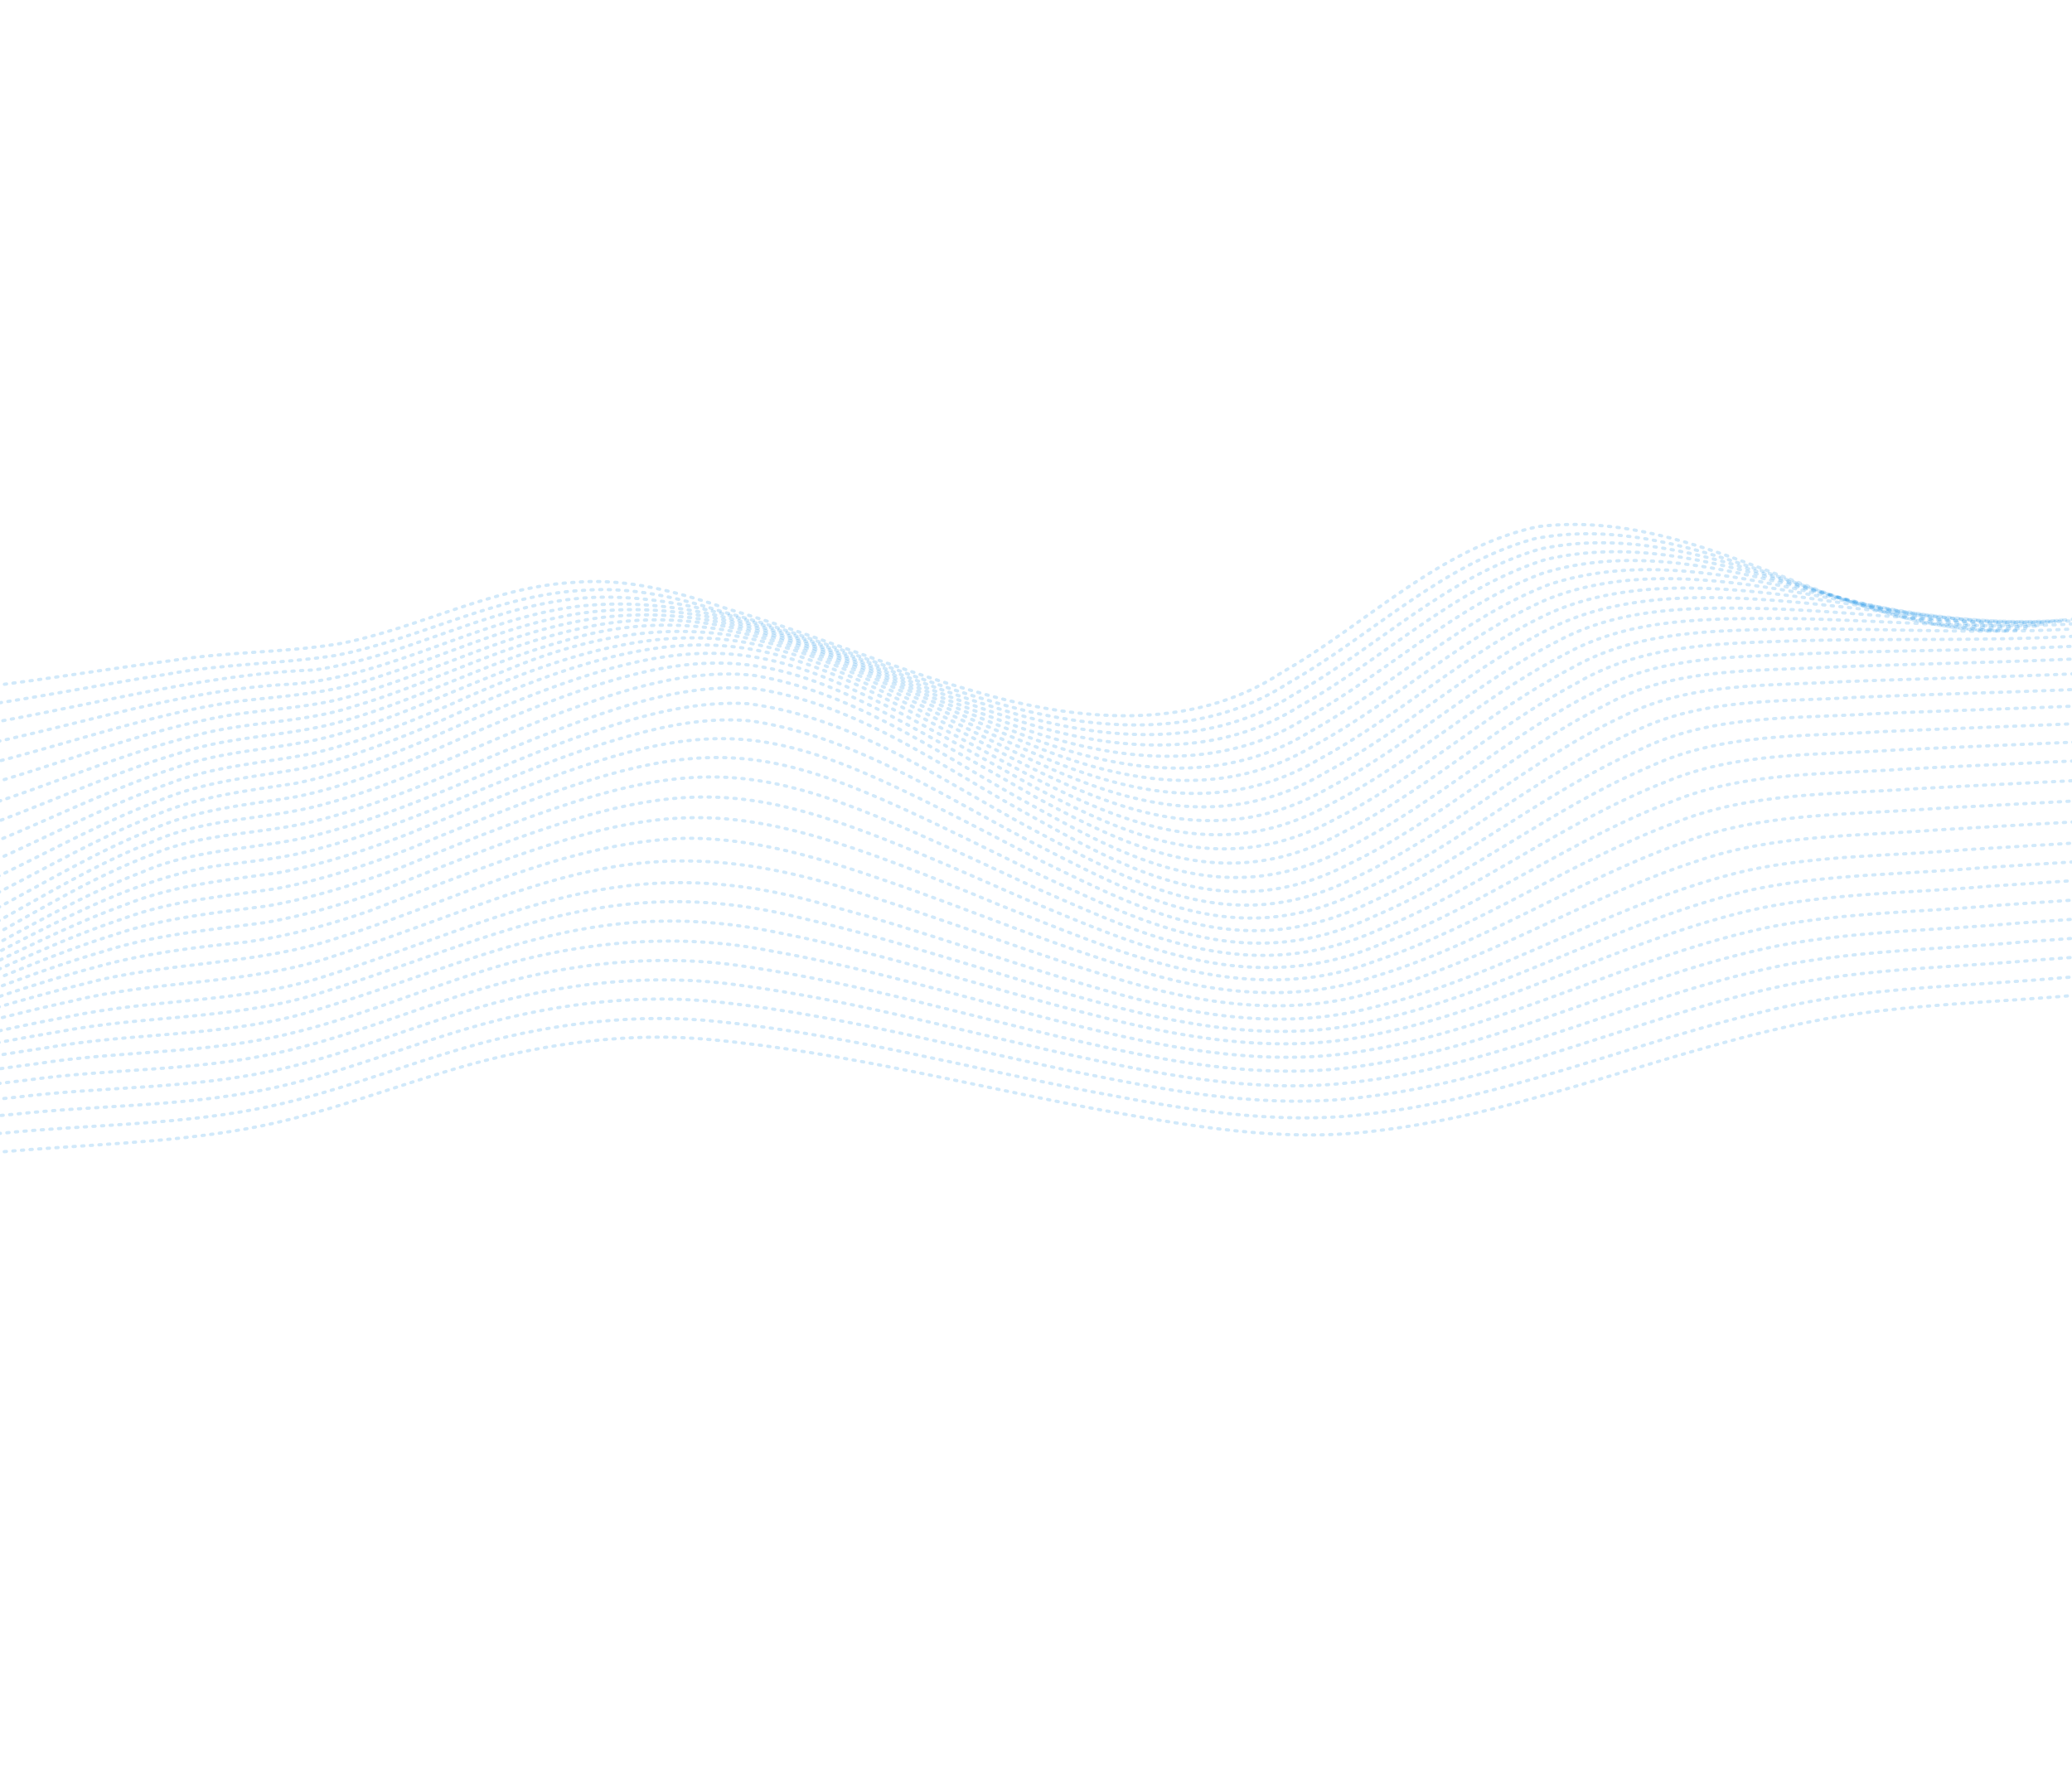 <svg width="1920" height="1651" viewBox="0 0 1920 1651" fill="none" xmlns="http://www.w3.org/2000/svg">
<path d="M-99.391 644.312C-12.503 639.345 73.62 623.16 160.02 611.98C211.9 603.564 264.436 604.985 316.198 596.181C388.833 581.655 456.228 544.116 530.983 539.694C581.404 535.109 629.373 548.929 675.26 564.508C752.77 587.098 826.343 619.071 904.081 640.886C994.848 667.682 1102.61 679.464 1187.86 623.122C1266.57 578.219 1333.43 507.769 1425.06 487.946C1576.48 469.621 1701.26 583.835 1850.41 584.002" stroke="#1C95E7" stroke-opacity="0.2" stroke-width="3" stroke-miterlimit="10" stroke-linecap="round" stroke-dasharray="2 6"/>
<path d="M-103.855 663.181C-16.942 657.782 68.589 638.101 154.647 624.763C206.418 614.966 259.103 615.353 310.959 607.368C388.94 592.222 460.887 550.91 541.019 546.988C585.928 543.498 629.329 553.888 670.537 567.201C754.623 588.659 832.717 624.924 915.736 648.964C1004.35 676.267 1109.69 687.65 1193.5 633.154C1270.32 589.666 1334.98 523.131 1422.27 499.102C1572.46 470.55 1709.75 586.506 1859.38 584.692" stroke="#1C95E7" stroke-opacity="0.2" stroke-width="3" stroke-miterlimit="10" stroke-linecap="round" stroke-dasharray="2 6"/>
<path d="M-108.212 683.432C26.358 672.443 156.459 626.196 291.462 620.731C373.589 609.141 447.511 564.69 529.941 555.13C656.914 540.352 802.121 619.298 919.978 654.895C1008.33 684.396 1114.01 697.937 1198.92 643.533C1275.83 600.304 1340.22 534.414 1426.87 508.744C1577.7 476.744 1717.83 587.323 1868.2 583.874" stroke="#1C95E7" stroke-opacity="0.2" stroke-width="3" stroke-miterlimit="10" stroke-linecap="round" stroke-dasharray="2 6"/>
<path d="M-112.493 704.933C17.498 694.051 140.881 639.792 271.431 633.831C362.4 626.08 442.871 574.286 532.975 562.131C674.908 544.968 803.961 622.844 931.371 663.62C1017.37 693.972 1120.92 707.589 1204.19 654.385C1281.32 611.372 1345.68 545.913 1431.68 518.601C1582.53 483.065 1726.23 587.623 1877.11 582.321" stroke="#1C95E7" stroke-opacity="0.2" stroke-width="3" stroke-miterlimit="10" stroke-linecap="round" stroke-dasharray="2 6"/>
<path d="M-116.725 727.125C-1.332 716.258 106.393 666.15 220.89 649.759C261.996 644.87 303.718 643.046 343.414 629.395C407.702 609.611 469.072 579.115 535.989 568.573C681.034 546.94 807.409 625.622 935.105 670.41C1021.24 703.264 1124.23 719.596 1209.33 665.84C1284.82 624.027 1347.63 561.58 1429.88 531.014C1578.23 485.632 1735.12 588.055 1886.01 580.209" stroke="#1C95E7" stroke-opacity="0.2" stroke-width="3" stroke-miterlimit="10" stroke-linecap="round" stroke-dasharray="2 6"/>
<path d="M-120.941 749.876C-12.709 738.199 86.859 688.568 192.892 666.528C238.824 656.229 286.359 657.884 331.426 643.181C399.087 623.369 462.588 590.254 532.045 576.403C680.502 545.686 810.396 628.396 938.918 677.458C1026.12 712.819 1126.24 732.415 1214.31 677.767C1290.25 635.957 1353.25 573.597 1434.97 541.778C1581.88 493.154 1744.21 588.142 1895.04 578.053" stroke="#1C95E7" stroke-opacity="0.2" stroke-width="3" stroke-miterlimit="10" stroke-linecap="round" stroke-dasharray="2 6"/>
<path d="M-125.358 772.971C-19.184 760.076 76.754 707.581 179.809 681.774C227.998 668.251 278.6 670.396 326.243 655.058C397.005 634.313 462.715 598.836 534.96 583.015C687.728 546.195 819.573 635.384 949.892 687.862C1036.16 724.21 1131.02 743.694 1219.22 689.996C1293.53 649.386 1355.32 589.65 1433.53 555.356C1576.76 498.088 1753.25 588.53 1904.4 575.941" stroke="#1C95E7" stroke-opacity="0.2" stroke-width="3" stroke-miterlimit="10" stroke-linecap="round" stroke-dasharray="2 6"/>
<path d="M-129.957 795.981C-25.661 781.955 66.664 727.157 166.496 697.798C216.724 680.834 270.34 682.778 320.855 667.282C390.247 647.091 454.383 612.512 524.126 593.487C686.588 543.43 816.989 637.011 953.235 695.902C1040.56 734.757 1132.67 757.332 1223.69 702.786C1298.46 662.177 1360.57 602.487 1438.57 566.983C1578.14 507.283 1763.99 588.972 1914.05 574.307" stroke="#1C95E7" stroke-opacity="0.2" stroke-width="3" stroke-miterlimit="10" stroke-linecap="round" stroke-dasharray="2 6"/>
<path d="M-134.817 818.643C-29.847 803.284 61.089 744.381 160.665 712.131C206.134 695.188 254.468 694.906 301.05 683.704C358.023 669.232 411.177 643.613 465.8 622.358C677.702 532.819 779.646 622.251 956.591 704.501C1044.62 745.688 1134.86 771.23 1228.23 715.833C1303.64 675.314 1366.03 615.538 1443.82 578.826C1577.39 517.543 1775.62 589.848 1923.93 573.449" stroke="#1C95E7" stroke-opacity="0.2" stroke-width="3" stroke-miterlimit="10" stroke-linecap="round" stroke-dasharray="2 6"/>
<path d="M-140.112 840.873C-34.389 824.439 55.195 761.561 154.633 726.809C197.574 709.638 243.436 707.274 288.13 698.478C331.691 688.469 373.144 671.462 414.096 654.324C669.934 537.138 732.969 598.431 952.226 709.914C1042.73 754.736 1133.65 787.139 1232.75 729.311C1306.39 690.034 1367.81 632.67 1442.3 594.691C1502.57 561.559 1573.28 562.594 1639.49 563.996C1737.79 567.322 1835.4 583.153 1934.43 574.104" stroke="#1C95E7" stroke-opacity="0.2" stroke-width="3" stroke-miterlimit="10" stroke-linecap="round" stroke-dasharray="2 6"/>
<path d="M-145.717 862.066C-39.625 844.815 48.741 778.912 147.617 741.786C190.284 723.707 235.859 719.875 280.826 711.986C324.683 702.453 366.496 685.62 407.691 668.268C678.955 543.609 726.146 598.226 958.998 721.162C1046.59 766.013 1135.07 800 1232.75 745.141C1309.44 705.793 1372.41 646.408 1449.02 606.801C1511.19 571.824 1584.33 573.259 1653.13 573.034C1750.48 574.243 1847.65 585.543 1945.5 576.144" stroke="#1C95E7" stroke-opacity="0.2" stroke-width="3" stroke-miterlimit="10" stroke-linecap="round" stroke-dasharray="2 6"/>
<path d="M-151.817 882.135C-45.201 864.584 41.883 795.958 140.456 756.802C182.889 737.946 228.355 732.734 273.494 725.924C315.213 717.458 355.224 702.299 394.422 685.972C679.702 556.81 709.94 591.375 958.324 729.137C1048.52 777.02 1137 815.104 1239.35 757.853C1316.04 718.505 1379.36 659.294 1455.86 619.298C1517.83 583.674 1590.74 584.331 1659.6 582.813C1758.75 581.787 1857.81 589.689 1957.25 579.953" stroke="#1C95E7" stroke-opacity="0.2" stroke-width="3" stroke-miterlimit="10" stroke-linecap="round" stroke-dasharray="2 6"/>
<path d="M-158.345 900.776C-48.19 882.725 39.846 808.583 141.34 768.407C183.836 749.249 229.707 745.893 274.893 738.221C316.817 729.412 357.11 714.168 396.59 697.755C686.073 567.751 709.319 595.943 961.666 739.719C1052.3 789.027 1139.43 828.787 1243.67 771.674C1320.89 732.587 1384.76 673.639 1460.92 633.037C1524.96 595.093 1600.76 596.153 1672.36 593.527C1771.4 591.12 1870.39 595.227 1969.43 586.178" stroke="#1C95E7" stroke-opacity="0.2" stroke-width="3" stroke-miterlimit="10" stroke-linecap="round" stroke-dasharray="2 6"/>
<path d="M-165.564 917.65C-52.099 899.873 36.584 820.731 141.154 780.053C190.666 757.651 245.283 759.858 296.948 746.137C374.997 725.6 446.69 688.038 521.755 659.637C578.24 638.952 639.256 619.021 699.435 625.914C797.998 642.871 876.9 703.767 961.02 748.817C1053.82 800.724 1142.03 843.552 1250.2 784.69C1332.16 743.469 1399.1 679.921 1481.4 639.306C1542.21 606.436 1612.51 609.151 1679.04 605.508C1780.28 601.732 1881.4 603.218 1982.62 594.784" stroke="#1C95E7" stroke-opacity="0.2" stroke-width="3" stroke-miterlimit="10" stroke-linecap="round" stroke-dasharray="2 6"/>
<path d="M-173.582 932.361C-57.307 914.728 33.03 832.402 140.59 791.954C188.16 771.268 240.006 773.462 289.408 761.411C360.581 744.075 426.884 712.095 494.591 684.779C559.408 659.605 628.719 632.513 698.769 637.987C797.632 652.875 876.675 713.729 960.333 758.777C1051.73 810.117 1141.94 857.008 1250.06 800.561C1334.85 760.044 1403.77 694.91 1487.89 653.182C1550.92 618.512 1623.94 622.103 1693.03 618.256C1794.33 614.179 1895.47 613.681 1996.68 606.239" stroke="#1C95E7" stroke-opacity="0.2" stroke-width="3" stroke-miterlimit="10" stroke-linecap="round" stroke-dasharray="2 6"/>
<path d="M-182.308 944.741C-66.971 926.542 24.975 848.538 132.034 807.957C184.16 785.051 241.306 787.486 295.406 773.172C377.236 751.921 452.514 712.997 531.619 684.227C583.664 666.151 638.917 648.522 694.105 652.112C798.236 666.12 881.729 730.015 970.523 775.778C1064.38 826.094 1149.77 868.217 1258.67 811.817C1345.22 770.49 1416.15 704.891 1502.89 664.211C1566.41 631.656 1638.98 635.806 1707.81 631.613C1808.96 627.578 1910.13 626.649 2011.38 619.336" stroke="#1C95E7" stroke-opacity="0.2" stroke-width="3" stroke-miterlimit="10" stroke-linecap="round" stroke-dasharray="2 6"/>
<path d="M-191.793 955.087C-79.611 937.132 12.814 866.333 116.718 825.996C143.011 815.816 169.992 807.408 197.783 802.713C230.27 798.3 263.124 795.614 294.95 786.453C380.163 764.183 458.575 722.902 541.671 694.626C591.53 678.48 644.699 662.609 697.099 668.17C797.902 683.887 880.797 742.732 968.261 786.634C1065.91 836.796 1152.07 880.951 1264.75 823.836C1353.32 782.605 1426.73 716.543 1516.38 676.827C1580.58 646.043 1652.95 650.537 1721.84 646.043C1823.42 641.881 1925.03 640.393 2026.74 633.083" stroke="#1C95E7" stroke-opacity="0.2" stroke-width="3" stroke-miterlimit="10" stroke-linecap="round" stroke-dasharray="2 6"/>
<path d="M-201.71 964.01C-87.399 945.979 8.766 876.88 115.987 838.371C161.488 820.004 209.818 815.625 257.689 808.699C298.899 801.094 338.751 787.961 377.878 772.927C678.98 648.328 690.716 654.122 965.011 797.789C1066.66 847.454 1153.99 892.951 1270.51 835.812C1359.01 795.874 1433.44 732.189 1522.54 693.203C1589.28 661.656 1664.24 666.076 1735.68 661.379C1837.82 657.047 1940.03 654.958 2042.06 647.692" stroke="#1C95E7" stroke-opacity="0.2" stroke-width="3" stroke-miterlimit="10" stroke-linecap="round" stroke-dasharray="2 6"/>
<path d="M-212.298 971.721C-96.164 954.13 3.873 887.681 114.028 851.256C159.778 834.228 207.881 830.624 255.532 823.481C298.331 815.539 339.656 801.68 380.192 786.222C676.425 662.806 694.383 678.033 964.915 811.244C1065.89 858.145 1156.93 903.229 1271.78 849.705C1362.59 811.331 1439.31 748.089 1530.12 709.715C1597.1 678.945 1671.54 682.673 1742.99 677.975C1847.88 673.096 1952.88 670.589 2057.78 663.166" stroke="#1C95E7" stroke-opacity="0.2" stroke-width="3" stroke-miterlimit="10" stroke-linecap="round" stroke-dasharray="2 6"/>
<path d="M-223.34 978.439C-107.496 961.925 -5.116 900.706 105.484 866.267C151.585 850.405 199.555 845.851 247.3 839.529C289.511 832.187 330.468 819.146 370.557 804.246C666.311 682.813 686.439 695.548 960.513 823.17C1064.87 869.052 1159.97 914.328 1277.5 861.55C1370.39 823.963 1449.96 760.994 1543.35 724.53C1611.31 696.008 1685.69 700.037 1757.15 694.909C1862.76 689.817 1968.49 686.667 2074.13 679.161" stroke="#1C95E7" stroke-opacity="0.2" stroke-width="3" stroke-miterlimit="10" stroke-linecap="round" stroke-dasharray="2 6"/>
<path d="M-234.72 984.551C-119.41 969.328 -15.03 913.726 95.81 881.617C144.26 865.896 194.797 861.7 244.874 854.957C283.907 848.29 322.06 836.659 359.166 823.081C651.997 705.213 675.309 712.185 951.384 833.692C1056.86 877.682 1160.48 925.199 1278.82 875.143C1373.97 839.421 1456.02 777.542 1551.21 741.95C1619.37 714.636 1693.52 717.888 1765.09 712.587C1873.73 706.864 1982.25 703.296 2090.87 695.459" stroke="#1C95E7" stroke-opacity="0.2" stroke-width="3" stroke-miterlimit="10" stroke-linecap="round" stroke-dasharray="2 6"/>
<path d="M-246.499 990.359C-131.542 976.515 -25.304 926.571 85.956 896.88C132.376 883.607 180.097 877.716 227.848 872.946C266.63 867.485 304.57 857.19 341.589 844.345C622.851 736.039 651.611 723.844 925.22 838.18C1032.92 880.369 1152.72 936.721 1273.56 890.86C1371.25 858.471 1455.9 798.071 1552.11 762.312C1622.56 733.888 1699.06 736.289 1773.08 730.957C1884.66 724.773 1996.36 720.531 2107.95 712.363" stroke="#1C95E7" stroke-opacity="0.2" stroke-width="3" stroke-miterlimit="10" stroke-linecap="round" stroke-dasharray="2 6"/>
<path d="M-258.636 995.994C-143.571 983.53 -35.272 938.902 76.809 911.932C154.623 890.618 236.471 894.942 313.202 869.007C419.534 835.712 521.824 780.315 635.104 776.728C708.44 776.266 777.338 800.885 844.14 824.156C913.078 848.904 980.58 877.052 1051.16 898.056C1121.56 920.525 1199.07 929.831 1272.63 905.132C1372.77 875.257 1460.4 816.079 1558.55 781.149C1631.99 752.955 1711.08 755.282 1787.76 749.575C1900.28 742.965 2012.89 738.166 2125.33 729.744" stroke="#1C95E7" stroke-opacity="0.2" stroke-width="3" stroke-miterlimit="10" stroke-linecap="round" stroke-dasharray="2 6"/>
<path d="M-271.077 1002.14C-156.044 991.103 -46.106 951.917 66.473 927.623C144.411 908.25 225.616 912.485 302.534 888.19C508.272 821.567 588.982 756.274 807.778 831.008C883.871 855.014 957.83 884.186 1034.56 906.729C1110.78 930.133 1193.93 943.391 1274.14 918.811C1378.73 890.424 1470.91 830.578 1573.77 797.482C1645.53 772.903 1721.92 774.915 1796.2 768.938C1911.8 761.825 2027.55 756.222 2143.15 747.557" stroke="#1C95E7" stroke-opacity="0.2" stroke-width="3" stroke-miterlimit="10" stroke-linecap="round" stroke-dasharray="2 6"/>
<path d="M-283.543 1008.72C-166.351 998.729 -52.714 963.658 62.853 942.14C140.366 925.439 220.609 929.54 296.837 906.018C475.115 849.784 576.24 782.866 767.79 839.093C853.754 861.681 936.329 892.922 1021.66 916.974C1101.49 940.136 1187.42 955.953 1271.81 933.506C1392.62 904.897 1498.47 834.292 1619.52 806.461C1685.94 792.25 1754.17 793.187 1821.42 787.348C1934.86 780.181 2048.14 774.049 2161.6 765.459" stroke="#1C95E7" stroke-opacity="0.2" stroke-width="3" stroke-miterlimit="10" stroke-linecap="round" stroke-dasharray="2 6"/>
<path d="M-294.527 1015.14C-177.062 1006.05 -62.098 975.388 54.132 956.073C131.972 940.969 211.996 944.853 288.473 922.67C456.345 871.69 562.832 804.711 744.167 851.012C833.984 871.592 920.38 902.248 1008.94 926.316C1092.65 949.583 1181.93 967.357 1270.62 946.441C1393.74 920.387 1502.69 851.394 1625.56 824.002C1694.72 809.675 1765.64 810.367 1835.69 804.11C1949.79 796.601 2063.88 790.085 2177.77 781.368" stroke="#1C95E7" stroke-opacity="0.2" stroke-width="3" stroke-miterlimit="10" stroke-linecap="round" stroke-dasharray="2 6"/>
<path d="M-305.693 1022.46C-188.134 1014.19 -72.344 987.802 44.228 970.644C122.177 956.921 202.021 960.718 278.927 939.96C442.709 892.756 547.365 826.329 725.513 865.11C821.789 884.169 914.203 915.415 1008.87 939.339C1093.43 961.36 1182.96 977.928 1272.06 958.868C1397.11 934.636 1508.96 867.597 1633.31 841.032C1702.62 827.224 1773.38 827.397 1843.29 821.182C1960.19 813.256 2077.17 806.15 2194.22 797.189" stroke="#1C95E7" stroke-opacity="0.2" stroke-width="3" stroke-miterlimit="10" stroke-linecap="round" stroke-dasharray="2 6"/>
<path d="M-316.689 1030.86C-198.935 1023.24 -82.577 1000.78 34.44 985.606C112.638 973.221 192.404 976.759 269.739 957.426C329.099 943.224 385.532 919.303 443.643 900.955C531.702 872.315 626.257 863.202 715.653 881.365C815.374 899.103 911.147 929.762 1009.17 953.099C1092.41 973.259 1179.71 989.082 1267.16 973.206C1396.62 951.885 1513.27 884.956 1641.53 858.626C1710.82 845.249 1781.5 845.162 1851.37 838.818C1971.2 830.432 2091.08 822.736 2210.96 813.488" stroke="#1C95E7" stroke-opacity="0.2" stroke-width="3" stroke-miterlimit="10" stroke-linecap="round" stroke-dasharray="2 6"/>
<path d="M-327.797 1040.42C-209.645 1033.11 -92.374 1014.19 25.33 1000.79C102.009 989.99 179.975 992.657 255.782 975.904C320.159 962.028 380.867 935.972 443.722 917.043C524.639 892.25 610.905 882.665 693.457 895.964C799.762 911.578 901.695 942.784 1005.72 966.151C1090.25 985.498 1178.2 1001.41 1266.68 986.919C1398.43 967.593 1518.17 902.275 1648.5 876.171C1720.48 862.548 1793.86 862.216 1866.42 855.627C1986.96 847.028 2107.33 838.903 2227.81 829.615" stroke="#1C95E7" stroke-opacity="0.2" stroke-width="3" stroke-miterlimit="10" stroke-linecap="round" stroke-dasharray="2 6"/>
<path d="M-338.754 1051.5C-220.422 1044.27 -102.676 1028.45 15.355 1016.65C94.436 1006.69 174.672 1009.24 252.851 992.192C317.869 978.406 379.282 952.138 443.037 933.644C521.691 910.523 605.021 901.398 685.179 912.873C794.648 927.252 899.837 958.043 1007.04 980.735C1090.04 998.564 1175.84 1013.99 1262.54 1001.74C1398.68 984.76 1523.23 919.551 1657.53 893.38C1729.45 880.059 1802.75 879.468 1875.27 872.749C1998.6 863.733 2121.91 855.148 2245.26 845.701" stroke="#1C95E7" stroke-opacity="0.2" stroke-width="3" stroke-miterlimit="10" stroke-linecap="round" stroke-dasharray="2 6"/>
<path d="M-349.673 1064.25C-228.686 1056.65 -107.789 1043.14 13.044 1032.47C89.963 1024 167.86 1025.42 244.057 1009.96C313.796 996.026 379.484 967.622 447.92 948.85C520.239 929.191 596.156 920.461 669.875 928.929C785.302 941.655 896.047 973.033 1008.94 995.71C1092.4 1012.55 1178.35 1027.94 1265.23 1016.33C1403.43 1000.01 1530.68 936.667 1666.83 910.505C1741.27 896.851 1817.11 896.057 1892.05 889.177C2015.74 880.335 2139.39 871.364 2262.88 861.874" stroke="#1C95E7" stroke-opacity="0.2" stroke-width="3" stroke-miterlimit="10" stroke-linecap="round" stroke-dasharray="2 6"/>
<path d="M-360.465 1078.95C-239.313 1070.87 -118.175 1059.69 2.931 1049.93C80.366 1042.16 158.733 1042.58 235.525 1028.08C306.844 1014.8 373.879 986.271 443.762 967.204C515.556 947.844 590.754 938.765 663.918 946.411C782.163 958.289 895.986 989.165 1011.71 1011.55C1095.54 1027.58 1181.53 1043.09 1268.47 1032.17C1408.58 1016.12 1538.66 954.477 1676.76 928.151C1753.67 914.035 1831.96 913.21 1909.59 906.084C2033.31 896.811 2157.06 887.668 2280.87 878.223" stroke="#1C95E7" stroke-opacity="0.2" stroke-width="3" stroke-miterlimit="10" stroke-linecap="round" stroke-dasharray="2 6"/>
<path d="M-370.991 1095.55C-247.138 1086.23 -123.184 1076.75 0.669 1067.43C76.068 1060.55 152.159 1059.54 226.993 1046.19C298.366 1033.6 365.815 1005.94 435.402 986.398C508.386 966.397 584.579 956.03 659.191 963.381C783.041 974.984 902.498 1006.71 1023.76 1029.12C1104.86 1043.71 1188.02 1058.52 1271.92 1048.23C1416.54 1031.82 1551.22 969.633 1694.01 943.589C1771.11 930.121 1849.48 928.994 1927.25 921.826C2051.18 912.77 2175.13 903.282 2298.98 893.967" stroke="#1C95E7" stroke-opacity="0.2" stroke-width="3" stroke-miterlimit="10" stroke-linecap="round" stroke-dasharray="2 6"/>
</svg>
